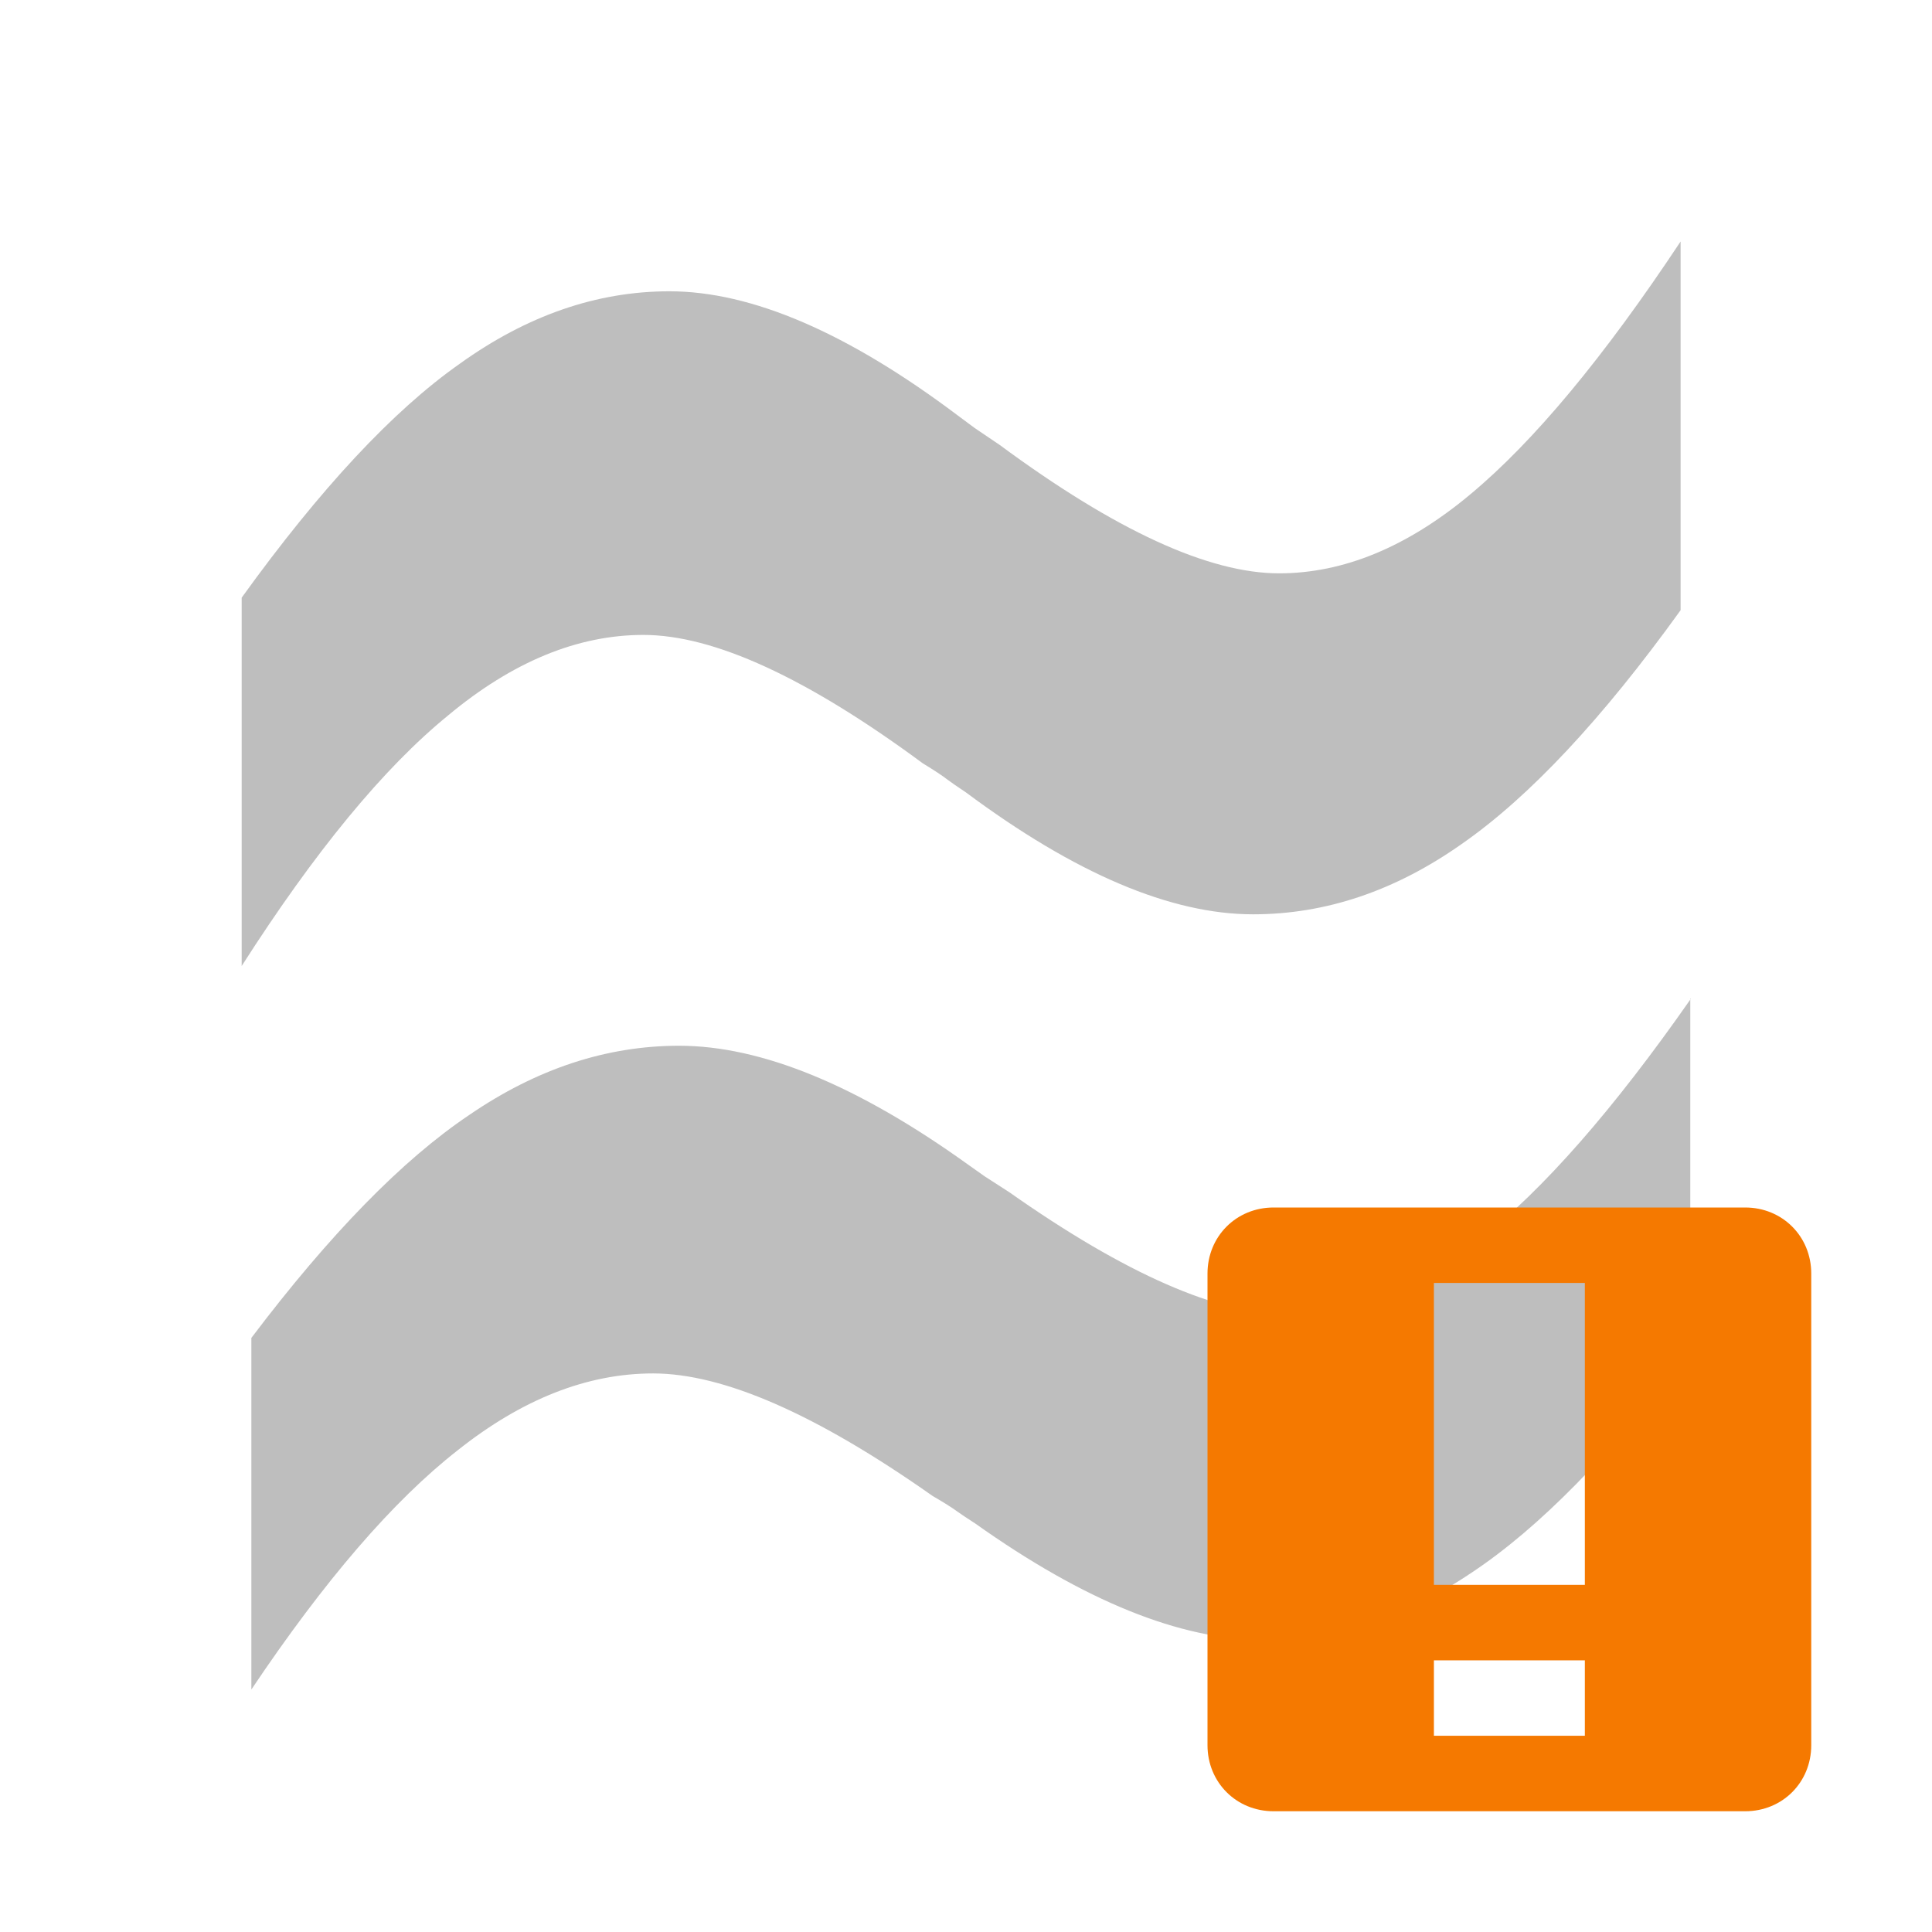 <?xml version="1.0" encoding="UTF-8" standalone="no"?>
<!-- Created with Inkscape (http://www.inkscape.org/) -->

<svg
   id="svg7384"
   height="16"
   width="16"
   version="1.1"
   sodipodi:docname="hicolor_status_scalable_hb-item-similar-symbolic.svg"
   inkscape:version="1.2.2 (b0a8486541, 2022-12-01)"
   xmlns:inkscape="http://www.inkscape.org/namespaces/inkscape"
   xmlns:sodipodi="http://sodipodi.sourceforge.net/DTD/sodipodi-0.dtd"
   xmlns="http://www.w3.org/2000/svg"
   xmlns:svg="http://www.w3.org/2000/svg"
   xmlns:rdf="http://www.w3.org/1999/02/22-rdf-syntax-ns#"
   xmlns:cc="http://creativecommons.org/ns#"
   xmlns:dc="http://purl.org/dc/elements/1.1/">
  <title
     id="title1054">Item Similar</title>
  <defs
     id="defs11" />
  <sodipodi:namedview
     pagecolor="#ffffff"
     bordercolor="#666666"
     borderopacity="1"
     objecttolerance="10"
     gridtolerance="10"
     guidetolerance="10"
     inkscape:pageopacity="0"
     inkscape:pageshadow="2"
     inkscape:window-width="1920"
     inkscape:window-height="1003"
     id="namedview9"
     showgrid="true"
     inkscape:zoom="29.5"
     inkscape:cx="12.389831"
     inkscape:cy="10.949153"
     inkscape:window-x="1440"
     inkscape:window-y="0"
     inkscape:window-maximized="1"
     inkscape:current-layer="svg7384"
     inkscape:snap-global="false"
     inkscape:showpageshadow="0"
     inkscape:pagecheckerboard="1"
     inkscape:deskcolor="#d1d1d1">
    <inkscape:grid
       type="xygrid"
       id="grid39" />
  </sodipodi:namedview>
  <g
     id="g862"
     transform="matrix(1.707,0,0,2,15.625,-0.949)"
     style="stroke-width:0.541">
    <g
       transform="matrix(1,0,0,1.574,-11.01,-6.427)"
       id="text37-3"
       style="color:#000000;text-indent:0;text-transform:none;fill:#bebebe;stroke-width:0.541"
       aria-label="~">
      <path
         inkscape:connector-curvature="0"
         id="path7648-6"
         style="color:#000000;text-indent:0;text-transform:none;fill:#bebebe;stroke-width:0.541"
         d="M 10.01,5.02 V 5.99 Q 9.439,6.42 8.948,6.605 8.464,6.79 7.936,6.79 q -0.599,0 -1.394,-0.321 Q 6.481,6.447 6.454,6.436 6.416,6.42 6.334,6.393 5.49,6.055 4.978,6.055 q -0.479,0 -0.948,0.212 Q 3.562,6.474 3.029,6.926 V 5.957 q 0.572,-0.43 1.057,-0.615 0.49,-0.191 1.018,-0.191 0.599,0 1.4,0.327 0.054,0.022 0.082,0.033 0.044,0.016 0.12,0.044 0.844,0.338 1.356,0.338 0.468,0 0.926,-0.207 Q 9.45,5.478 10.01,5.02 Z" />
    </g>
    <g
       transform="matrix(1,0,0,1.501,-10.963,-7.496)"
       id="text43-7"
       style="color:#000000;text-indent:0;text-transform:none;fill:#bebebe;stroke-width:0.541"
       aria-label="~">
      <path
         inkscape:connector-curvature="0"
         id="path7651-5"
         style="stroke-width:0.483px"
         d="M 10.01,8.064 V 9.034 Q 9.439,9.464 8.948,9.649 8.464,9.834 7.936,9.834 7.336,9.834 6.541,9.513 6.481,9.491 6.454,9.48 6.416,9.464 6.334,9.437 5.49,9.099 4.978,9.099 q -0.479,0 -0.948,0.212 Q 3.562,9.519 3.029,9.971 V 9.001 q 0.572,-0.43 1.057,-0.615 0.49,-0.191 1.018,-0.191 0.599,0 1.4,0.327 0.054,0.022 0.082,0.033 0.044,0.016 0.12,0.044 0.844,0.338 1.356,0.338 0.468,0 0.926,-0.207 0.463,-0.207 1.024,-0.664 z" />
    </g>
  </g>
  <path
     class="warning"
     inkscape:connector-curvature="0"
     style="color:#bebebe;display:inline;overflow:visible;visibility:visible;fill:#f57900;fill-opacity:1;fill-rule:nonzero;stroke:none;stroke-width:1.867;marker:none"
     id="path10898-2-9-4"
     d="M 10.547,10 C 10.239,10 10,10.239 10,10.547 v 3.906 C 10,14.761 10.239,15 10.547,15 h 3.906 C 14.761,15 15,14.761 15,14.453 V 10.547 C 15,10.239 14.761,10 14.453,10 Z m 1.328,0.625 H 13.125 v 2.5 h -1.25 z m 0,3.125 H 13.125 v 0.625 h -1.25 z" />
</svg>
